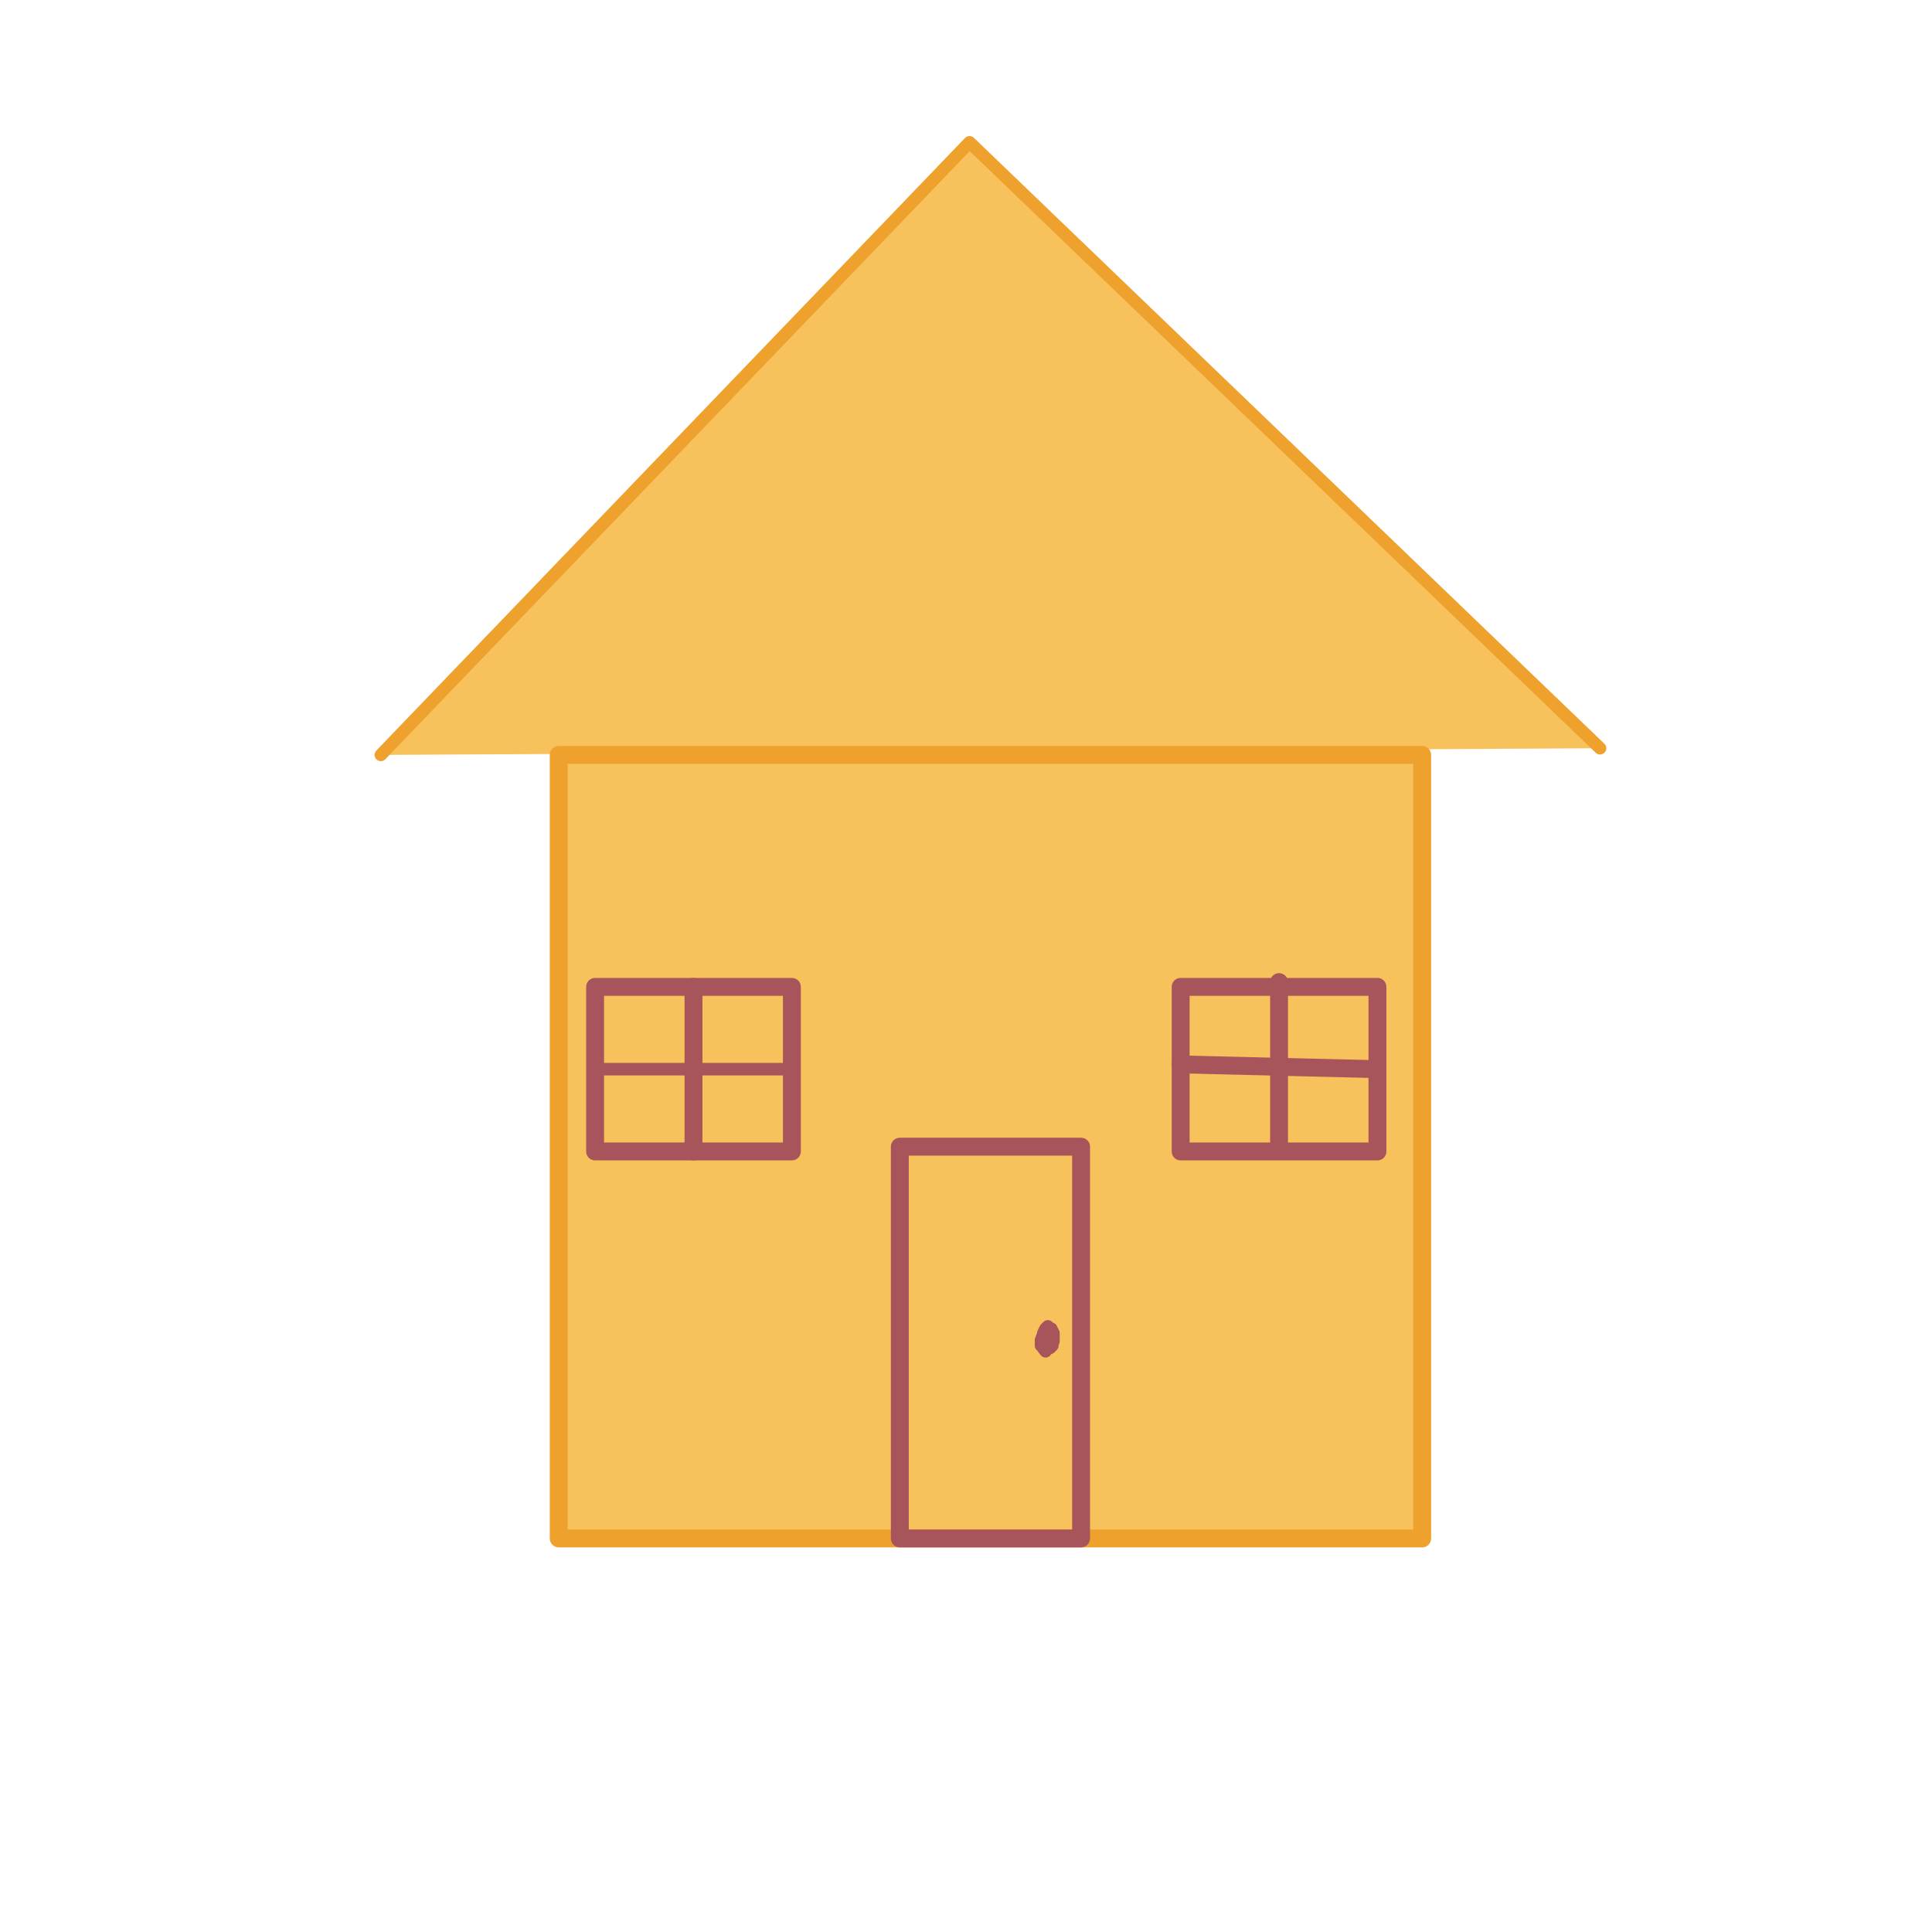 <?xml version="1.0" encoding="UTF-8" standalone="no"?>
<!DOCTYPE svg PUBLIC "-//W3C//DTD SVG 1.1//EN" "http://www.w3.org/Graphics/SVG/1.1/DTD/svg11.dtd">
<!-- Created with Vectornator (http://vectornator.io/) -->
<svg height="100%" stroke-miterlimit="10" style="fill-rule:nonzero;clip-rule:evenodd;stroke-linecap:round;stroke-linejoin:round;" version="1.1" viewBox="0 0 1080 1080" width="100%" xml:space="preserve" xmlns="http://www.w3.org/2000/svg" xmlns:vectornator="http://vectornator.io" xmlns:xlink="http://www.w3.org/1999/xlink">
<defs/>
<g id="Layer-1" vectornator:layerName="Layer 1">
<path d="M212.885 422L541.971 79.552L894.448 418.276" fill="#f7c25b" fill-rule="nonzero" opacity="1" stroke="#eea22d" stroke-linecap="butt" stroke-linejoin="round" stroke-width="6.989" vectornator:layerName="Rectangle 5"/>
<path d="M332.667 638.333L442.667 641" fill="none" opacity="1" stroke="#a8545b" stroke-linecap="butt" stroke-linejoin="round" stroke-width="10" vectornator:layerName="Line 4"/>
<path d="M312.333 422L795 422L795 860L312.333 860L312.333 422Z" fill="#f7c25b" fill-rule="nonzero" opacity="1" stroke="#eea22d" stroke-linecap="butt" stroke-linejoin="round" stroke-width="10" vectornator:layerName="Rectangle 1"/>
<path d="M332.667 551.667L442.667 551.667L442.667 643.667L332.667 643.667L332.667 551.667Z" fill="#f7c25b" fill-opacity="0" fill-rule="nonzero" opacity="1" stroke="#a8545b" stroke-linecap="butt" stroke-linejoin="round" stroke-width="10" vectornator:layerName="Rectangle 4"/>
<path d="M660 595L770 597.667" fill="none" opacity="1" stroke="#a8545b" stroke-linecap="butt" stroke-linejoin="round" stroke-width="10" vectornator:layerName="Line 2"/>
<path d="M660 551.667L770 551.667L770 643.667L660 643.667L660 551.667Z" fill="#f7c25b" fill-opacity="0" fill-rule="nonzero" opacity="1" stroke="#a8545b" stroke-linecap="butt" stroke-linejoin="round" stroke-width="10" vectornator:layerName="Rectangle 3"/>
<path d="M387.667 551.667L387.667 643.667" fill="none" opacity="1" stroke="#a8545b" stroke-linecap="butt" stroke-linejoin="round" stroke-width="10" vectornator:layerName="Line 3"/>
<path d="M715 549L715 641" fill="none" opacity="1" stroke="#a8545b" stroke-linecap="butt" stroke-linejoin="round" stroke-width="10" vectornator:layerName="Line 1"/>
<path d="M503 641L604.333 641L604.333 860L503 860L503 641Z" fill="#f7c25b" fill-opacity="0" fill-rule="nonzero" opacity="1" stroke="#a8545b" stroke-linecap="butt" stroke-linejoin="round" stroke-width="10" vectornator:layerName="Rectangle 2"/>
<path d="M332.667 597.667L442.667 597.667" fill="none" opacity="1" stroke="#a8545b" stroke-linecap="butt" stroke-linejoin="round" stroke-width="6.989" vectornator:layerName="Line 5"/>
<path d="M448.305 765.513C447.671 766.147 447.038 766.78 446.405 767.413" fill="none" opacity="1" stroke="#f7c25b" stroke-linecap="round" stroke-linejoin="round" stroke-width="6.989" vectornator:layerName="Curve 1"/>
<path d="M448.938 786.413C450.205 786.413 451.471 786.413 452.738 786.413" fill="none" opacity="1" stroke="#f7c25b" stroke-linecap="round" stroke-linejoin="round" stroke-width="6.989" vectornator:layerName="Curve 2"/>
<path d="M452.105 785.146C444.96 778.001 453.843 718.647 454.638 718.647C467.064 718.647 434.973 799.65 428.672 787.046C403.524 736.752 457.725 751.008 406.505 790.846C396.361 798.736 409.851 764.762 416.005 753.48C433.356 721.669 444.035 820.204 416.005 797.18C403.517 786.921 373.408 715.152 405.238 778.813" fill="none" opacity="1" stroke="#f7c25b" stroke-linecap="round" stroke-linejoin="round" stroke-width="6.989" vectornator:layerName="Curve 3"/>
<path d="M586.37 750.947L586.37 749.047L585.737 747.78L585.737 749.68L584.47 750.313L585.104 747.78L585.737 746.513L587.004 748.413L587.004 750.947L586.37 752.847L585.104 752.213L585.104 749.68L585.104 747.78L585.104 749.68L585.737 748.413L586.37 747.147L587.004 745.88L586.37 747.78L585.737 746.513L586.37 748.413L585.737 750.313L585.737 748.413L585.104 747.147L586.37 746.513L587.004 747.78L586.37 749.047L586.37 747.147L587.637 747.78L587.637 750.313L586.37 749.68L585.737 748.413L586.37 749.68L586.37 751.58L585.104 752.213L585.737 749.047L586.37 747.78L587.637 749.047L586.37 751.58L585.104 752.213L584.47 750.947L584.47 748.413L584.47 746.513L585.104 745.247L587.004 745.88L587.004 747.78L587.004 750.313L585.737 752.213L584.47 752.847L583.204 750.313L583.204 747.147L583.837 745.88L585.104 745.247L586.37 747.78L586.37 750.947L586.37 752.847L585.104 753.48L584.47 752.213L584.47 749.047L585.104 747.147L585.737 750.313L585.737 752.847L585.104 750.313L585.104 748.413L585.737 747.147L586.37 748.413L586.37 750.947L586.37 752.847L585.737 754.113L584.47 752.213L584.47 749.047L584.47 746.513L585.737 745.247L587.004 745.88L587.637 748.413L588.27 750.313L588.27 752.213L587.004 753.48L585.104 752.213L584.47 750.313L584.47 747.78L585.104 746.513L587.004 745.88L587.004 747.78L587.004 749.68L586.37 751.58L585.104 752.847L584.47 750.313L585.737 746.513L587.004 744.613L588.903 746.513L588.903 749.68L588.27 751.58L587.004 752.847L585.104 749.68L584.47 745.88L584.47 742.713L585.737 741.447L587.637 744.613L588.27 747.78L587.637 750.947L585.104 752.213L583.837 750.313L583.837 747.78L583.837 745.88L585.104 744.613L587.004 744.613L588.27 745.88L588.903 747.147L588.903 749.047L588.27 750.313L586.37 751.58L584.47 751.58L583.204 750.313L583.204 747.78L584.47 745.88L586.37 744.613L588.27 743.98L588.903 745.88L588.903 747.78L587.637 750.313L585.737 750.947L583.837 750.313L583.204 748.413L583.204 745.247L584.47 742.713L585.737 742.08L587.637 742.713L588.903 745.247L588.903 748.413L588.27 750.313L587.004 750.947L585.104 750.947L583.837 749.047L583.837 746.513L583.837 744.613L585.104 743.347L587.637 743.98L588.27 745.247L588.27 747.147L587.637 749.68L585.737 752.213L583.204 752.847L581.937 752.213L581.937 749.047L583.204 745.88L584.47 743.98L587.004 743.347L587.637 745.247L587.637 749.68L586.37 752.847L584.47 755.38L582.57 752.847L583.204 749.047L583.837 746.513L585.104 745.88L586.37 747.147" fill="none" opacity="1" stroke="#a8545b" stroke-linecap="round" stroke-linejoin="round" stroke-width="6.989" vectornator:layerName="Curve 4"/>
</g>
</svg>

